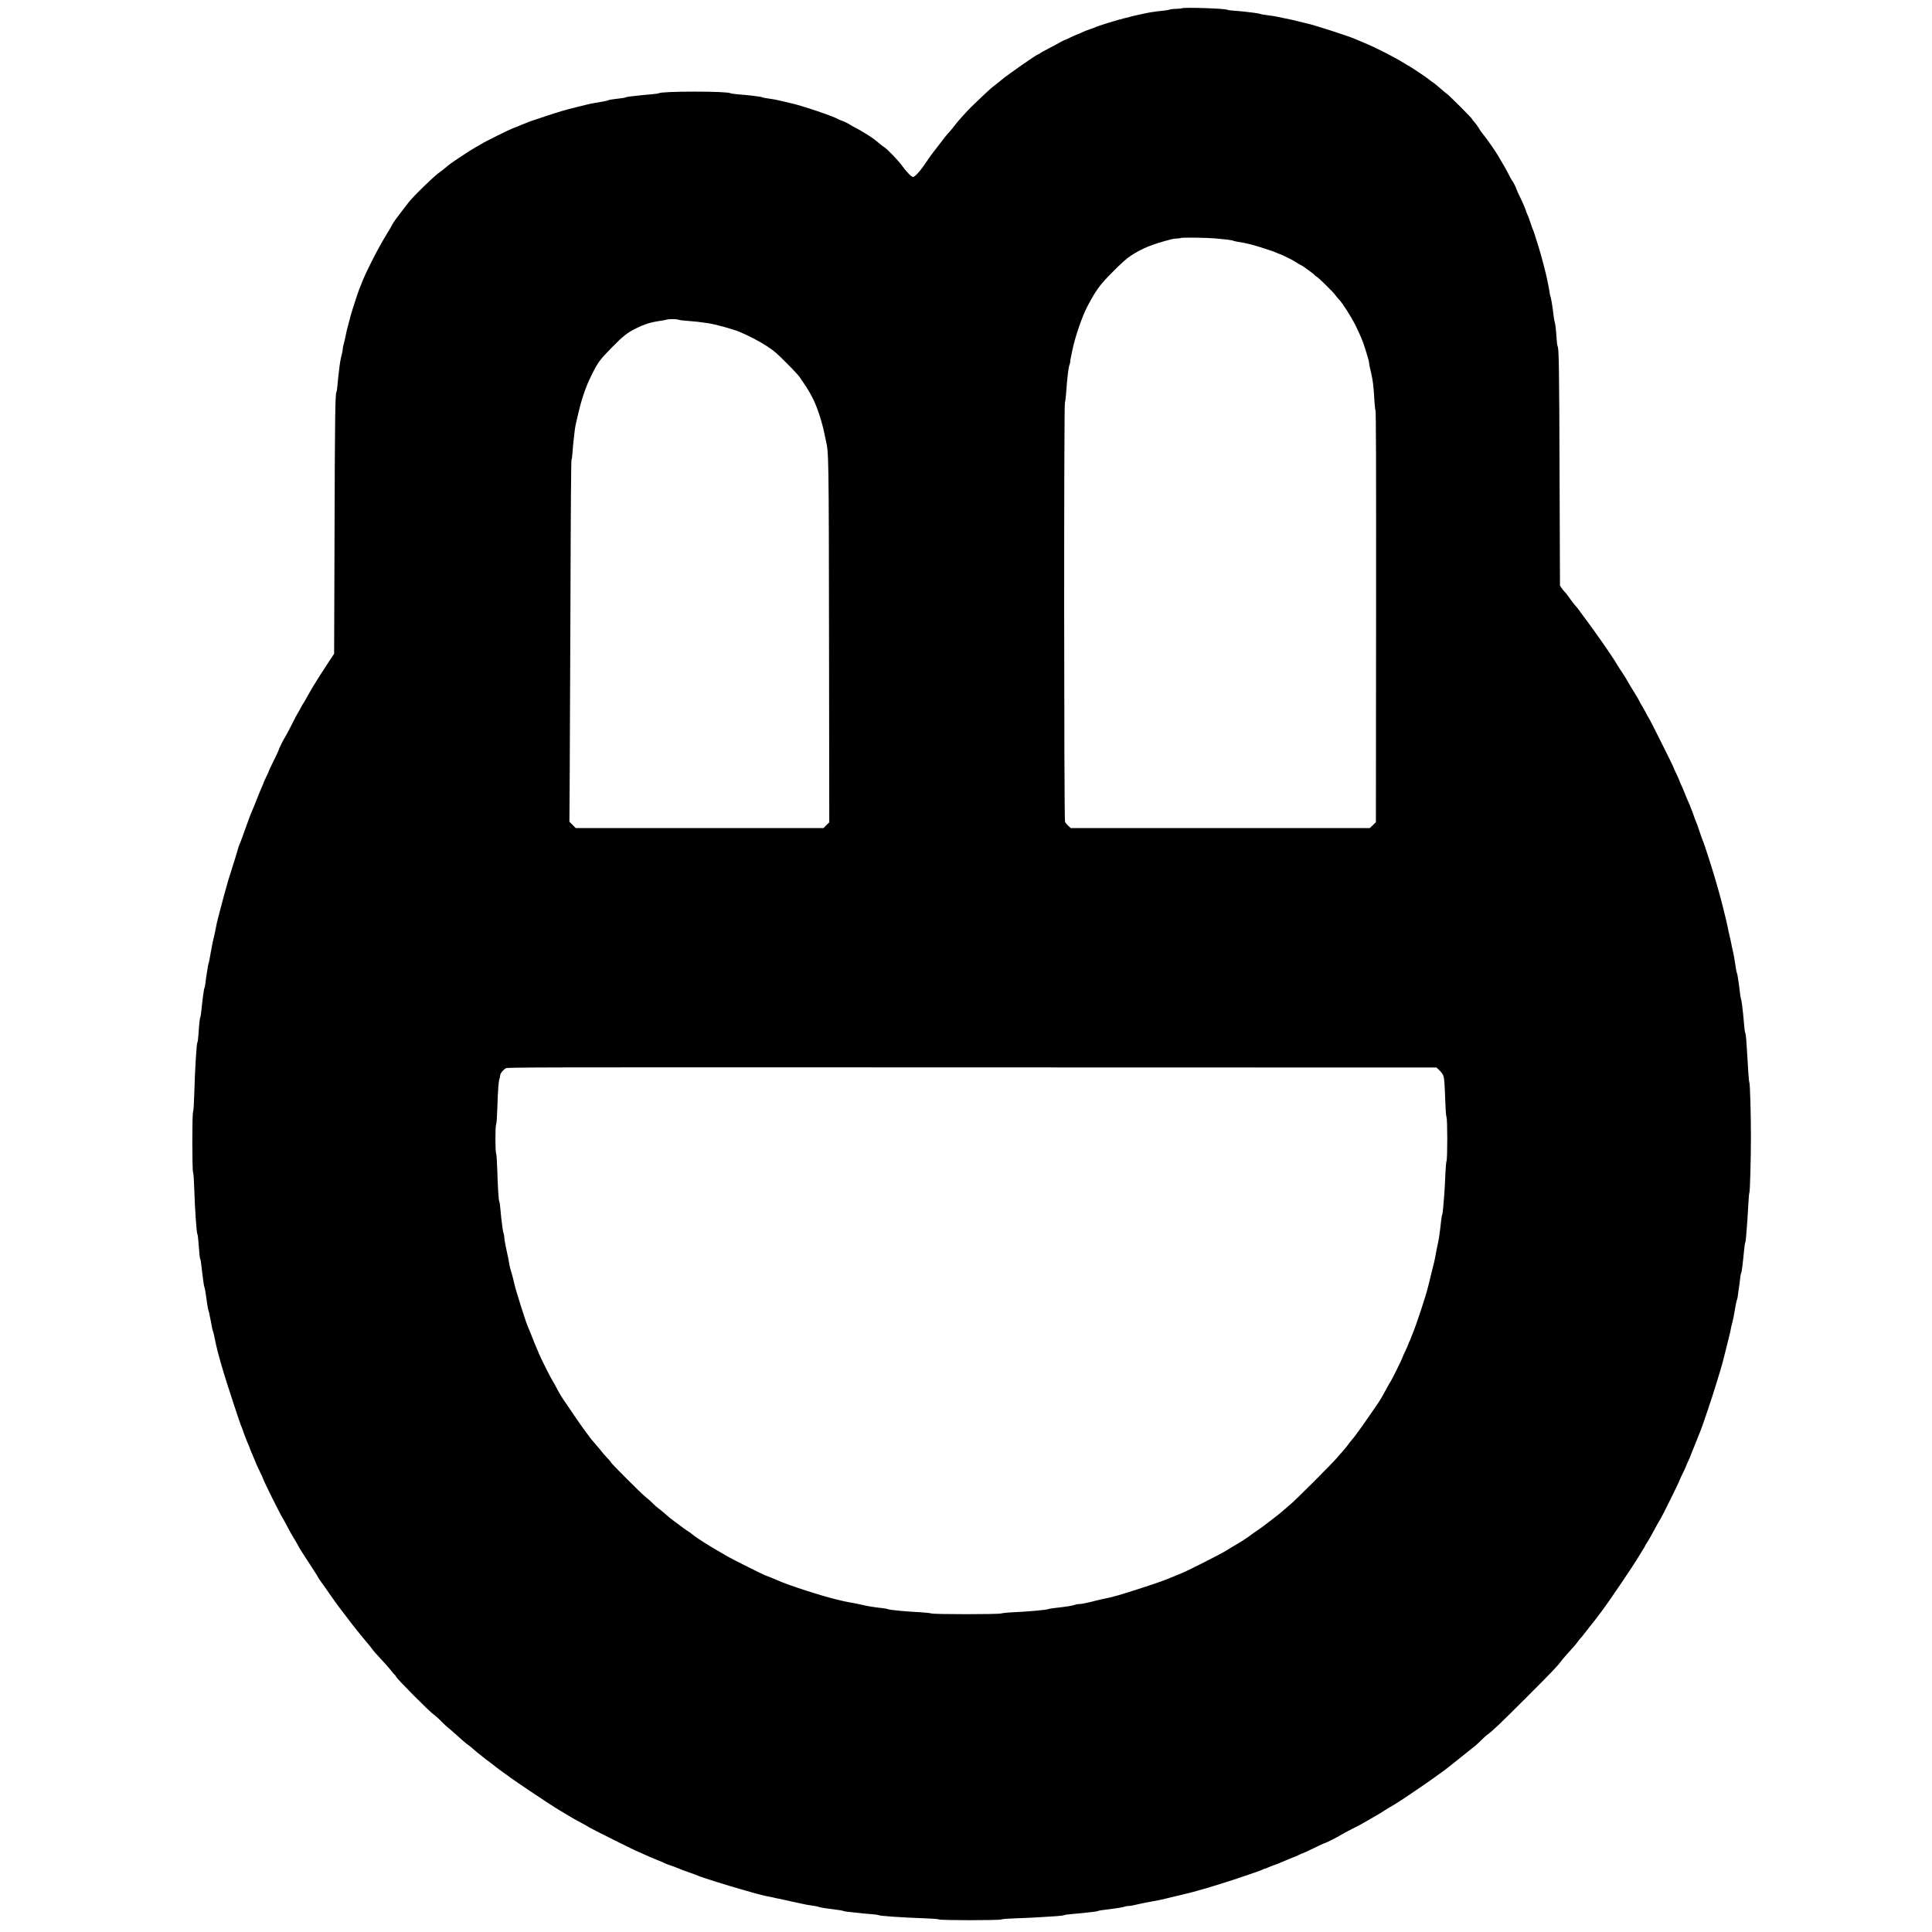 <?xml version="1.0" standalone="no"?>
<!DOCTYPE svg PUBLIC "-//W3C//DTD SVG 20010904//EN"
 "http://www.w3.org/TR/2001/REC-SVG-20010904/DTD/svg10.dtd">
<svg version="1.0" xmlns="http://www.w3.org/2000/svg"
 width="326pt" height="326pt" viewBox="0 0 3264 3264"
 preserveAspectRatio="xMidYMid meet">

<g transform="translate(0,3264) scale(0.1,-0.1)"
fill="#000000" stroke="none">
<path d="M19965 32500 c-11 -5 -55 -9 -97 -9 -42 -1 -89 -6 -105 -12 -15 -7
-66 -15 -113 -20 -133 -12 -254 -32 -360 -57 -25 -6 -70 -16 -100 -22 -30 -7
-75 -17 -100 -25 -25 -7 -70 -18 -100 -25 -92 -20 -466 -136 -485 -150 -5 -4
-48 -20 -95 -35 -47 -16 -103 -38 -125 -50 -22 -12 -58 -28 -80 -35 -22 -7
-74 -30 -115 -50 -41 -21 -86 -41 -100 -45 -14 -4 -50 -22 -80 -40 -30 -18
-112 -62 -182 -98 -70 -36 -140 -74 -156 -86 -17 -12 -33 -21 -36 -21 -22 0
-503 -336 -620 -433 -38 -32 -82 -67 -153 -122 -31 -24 -258 -236 -351 -328
-80 -79 -227 -243 -271 -302 -29 -38 -77 -97 -107 -130 -54 -60 -64 -73 -188
-235 -36 -47 -74 -96 -85 -110 -22 -28 -85 -117 -162 -230 -66 -97 -147 -180
-175 -180 -25 0 -120 97 -184 190 -54 78 -251 283 -300 312 -19 12 -54 38 -76
57 -95 82 -130 107 -289 204 -22 14 -76 44 -120 67 -44 23 -84 45 -90 50 -24
18 -103 58 -140 70 -22 7 -49 18 -60 25 -79 49 -642 239 -810 273 -27 6 -90
20 -140 33 -99 24 -157 35 -256 48 -37 5 -72 12 -79 16 -19 12 -211 36 -420
52 -58 5 -112 13 -120 18 -24 16 -274 27 -605 27 -331 0 -581 -11 -605 -27 -8
-5 -62 -13 -120 -18 -100 -8 -165 -14 -346 -35 -44 -5 -87 -12 -94 -17 -12 -7
-50 -13 -216 -33 -39 -5 -77 -13 -85 -18 -8 -4 -34 -11 -59 -15 -41 -7 -103
-18 -220 -39 -53 -10 -409 -99 -495 -125 -103 -30 -518 -167 -550 -180 -39
-17 -225 -92 -290 -117 -70 -27 -471 -226 -520 -259 -22 -14 -64 -39 -94 -54
-57 -28 -389 -247 -455 -299 -21 -17 -57 -47 -80 -66 -22 -20 -54 -44 -71 -55
-77 -47 -453 -411 -532 -515 -23 -30 -58 -75 -77 -100 -121 -155 -176 -231
-199 -275 -13 -28 -53 -96 -88 -152 -150 -240 -379 -692 -441 -868 -6 -16 -18
-48 -28 -70 -20 -44 -133 -396 -149 -460 -5 -22 -20 -80 -34 -130 -14 -49 -30
-114 -36 -142 -6 -29 -16 -77 -22 -105 -6 -29 -17 -76 -25 -104 -8 -28 -14
-60 -14 -72 0 -22 -9 -68 -32 -159 -6 -27 -15 -79 -20 -118 -4 -38 -12 -106
-18 -150 -5 -44 -14 -125 -18 -180 -4 -55 -12 -107 -17 -115 -22 -34 -27 -379
-33 -2355 l-7 -2070 -96 -145 c-94 -142 -202 -311 -247 -387 -12 -21 -38 -65
-58 -98 -20 -33 -52 -89 -71 -125 -19 -36 -41 -72 -47 -80 -7 -8 -27 -44 -46
-80 -18 -36 -38 -72 -45 -80 -7 -8 -52 -94 -100 -190 -48 -96 -100 -193 -114
-215 -30 -44 -105 -195 -116 -235 -4 -13 -40 -90 -80 -170 -40 -80 -76 -156
-80 -170 -4 -14 -24 -59 -45 -100 -20 -41 -41 -86 -45 -100 -4 -14 -20 -52
-35 -85 -15 -33 -53 -125 -84 -205 -31 -80 -63 -158 -71 -175 -26 -56 -83
-209 -165 -440 -21 -60 -45 -124 -54 -140 -8 -17 -22 -60 -31 -95 -9 -36 -47
-159 -84 -275 -62 -191 -88 -277 -126 -420 -7 -27 -22 -81 -33 -120 -21 -75
-48 -178 -62 -235 -5 -19 -19 -73 -31 -120 -12 -47 -25 -105 -29 -130 -7 -43
-29 -145 -52 -240 -6 -25 -15 -67 -19 -95 -5 -27 -13 -72 -19 -100 -5 -27 -14
-76 -19 -107 -5 -32 -13 -62 -16 -69 -4 -6 -11 -41 -16 -78 -5 -36 -14 -91
-19 -121 -6 -30 -14 -89 -18 -131 -5 -42 -12 -81 -17 -88 -10 -17 -34 -194
-53 -386 -4 -50 -12 -97 -17 -105 -9 -15 -22 -129 -33 -310 -4 -58 -11 -112
-17 -120 -15 -22 -41 -454 -53 -880 -5 -170 -12 -275 -20 -293 -17 -41 -17
-984 0 -1024 8 -18 15 -119 20 -278 11 -345 38 -742 53 -765 5 -8 13 -64 17
-125 15 -206 24 -290 33 -304 5 -8 13 -53 17 -100 9 -82 14 -124 36 -287 5
-40 13 -77 17 -84 4 -7 12 -44 17 -84 23 -173 45 -303 53 -316 4 -6 11 -35 15
-63 5 -29 14 -72 20 -97 5 -25 14 -70 19 -100 5 -30 13 -66 19 -80 6 -14 15
-52 22 -85 35 -183 78 -349 168 -645 61 -201 272 -844 286 -870 7 -14 19 -43
26 -65 18 -58 78 -213 101 -261 10 -22 19 -44 19 -48 0 -4 6 -22 14 -39 8 -18
27 -61 41 -97 15 -36 38 -92 52 -125 13 -33 44 -98 67 -145 24 -47 49 -103 56
-125 16 -50 295 -609 324 -650 11 -16 46 -79 77 -140 31 -60 80 -148 109 -195
29 -47 62 -103 73 -125 21 -44 88 -150 244 -387 56 -87 103 -161 103 -165 0
-5 18 -31 39 -60 22 -28 71 -98 110 -155 39 -57 95 -137 125 -178 30 -41 63
-86 73 -100 16 -22 133 -176 229 -300 19 -25 53 -68 77 -97 23 -28 62 -77 87
-108 25 -31 66 -80 91 -108 25 -29 56 -68 69 -87 22 -33 65 -81 246 -278 39
-42 81 -93 94 -112 13 -19 32 -41 42 -48 10 -7 25 -28 34 -45 22 -43 555 -579
624 -627 30 -21 91 -75 135 -121 44 -45 96 -93 115 -107 19 -14 70 -58 112
-97 132 -120 192 -171 228 -195 19 -13 55 -42 80 -65 25 -23 57 -50 71 -61 15
-10 57 -44 95 -75 38 -30 89 -70 114 -87 25 -18 70 -53 100 -78 30 -24 93 -71
140 -104 47 -32 105 -75 130 -94 45 -36 614 -416 732 -490 59 -37 194 -118
325 -195 32 -18 96 -53 141 -77 46 -24 96 -52 110 -63 34 -23 798 -405 832
-415 14 -5 61 -25 105 -46 44 -21 134 -60 200 -86 66 -26 129 -53 140 -59 11
-7 38 -18 60 -25 46 -14 206 -75 250 -95 17 -7 73 -27 125 -45 52 -18 113 -40
135 -50 61 -28 498 -165 730 -230 44 -13 116 -33 160 -46 115 -34 242 -65 300
-75 28 -5 68 -13 90 -19 22 -6 63 -15 90 -19 28 -5 88 -18 135 -29 47 -12 112
-26 145 -32 33 -7 78 -16 100 -22 53 -13 126 -26 206 -37 37 -5 72 -12 78 -16
13 -7 99 -23 201 -35 157 -20 209 -28 221 -36 8 -4 54 -12 104 -16 49 -5 126
-13 170 -18 44 -6 130 -14 190 -18 61 -4 117 -12 125 -17 22 -14 400 -41 765
-53 142 -5 241 -12 258 -20 41 -17 1014 -17 1054 0 17 8 118 15 268 20 132 4
305 12 385 18 80 5 201 13 270 17 69 5 132 12 140 18 8 5 60 13 115 17 55 4
138 12 185 17 47 5 124 14 171 19 47 4 91 12 99 17 7 4 47 12 89 17 42 4 103
12 136 17 33 5 92 14 130 19 39 5 83 15 98 21 16 6 44 11 63 11 32 0 65 6 172
31 26 6 67 15 92 20 25 4 72 13 105 20 33 6 80 15 105 19 25 4 101 21 170 38
69 17 195 47 280 67 85 20 193 48 240 62 47 13 121 35 165 47 122 35 530 165
615 196 41 15 127 44 190 65 63 21 124 44 135 51 11 8 26 14 35 14 9 0 33 9
54 20 22 11 69 29 105 41 36 12 94 35 128 51 34 15 64 28 67 28 3 0 29 11 58
24 29 13 64 27 78 31 14 4 51 21 82 36 32 16 62 29 68 29 5 0 88 38 183 85 95
47 178 85 184 85 16 0 229 107 278 140 22 15 108 61 192 103 84 41 196 102
250 135 54 32 123 73 153 89 30 16 89 52 131 79 74 48 93 59 190 115 62 36
471 312 584 393 50 36 123 89 164 117 40 28 81 57 90 65 9 7 34 27 56 44 22
16 65 51 95 75 30 25 87 70 125 100 39 30 95 75 125 100 30 24 78 62 105 84
28 21 79 69 115 106 36 37 85 81 110 97 69 48 227 199 648 620 396 395 540
546 582 608 13 19 55 69 94 112 98 106 168 187 196 228 13 19 36 47 50 61 14
14 37 43 53 65 15 21 50 66 77 99 27 33 75 94 107 135 31 41 82 108 112 148
120 158 548 790 630 932 24 41 57 94 72 117 16 23 29 45 29 50 0 5 12 26 27
48 31 45 79 130 165 290 33 61 65 117 72 125 16 19 312 617 321 650 4 14 29
68 55 120 26 52 51 106 55 120 4 14 20 50 35 82 16 31 31 67 35 80 4 12 13 37
20 53 18 40 93 227 117 290 10 28 23 59 28 70 26 52 215 613 275 815 21 69 52
172 70 230 18 58 44 152 58 210 25 104 48 195 88 353 12 45 25 105 30 132 4
28 15 75 24 105 8 30 20 82 26 115 12 66 21 119 37 208 6 31 14 62 18 69 4 6
11 43 16 82 4 39 13 98 18 131 6 33 14 96 18 141 5 44 12 86 17 93 11 19 25
126 53 412 5 53 13 103 18 110 5 8 12 64 16 124 4 61 12 166 18 235 5 69 13
202 18 295 4 94 12 177 17 185 11 16 26 578 26 955 0 366 -15 889 -26 905 -5
8 -13 83 -18 165 -7 142 -18 302 -34 550 -5 61 -12 117 -18 125 -5 8 -13 60
-17 115 -4 55 -12 138 -17 185 -5 47 -14 124 -19 172 -6 48 -14 92 -18 99 -4
7 -11 46 -16 88 -4 42 -12 103 -17 136 -5 33 -14 92 -19 131 -5 40 -13 77 -17
83 -7 12 -12 43 -35 191 -14 90 -27 158 -39 205 -6 22 -15 67 -21 100 -6 33
-20 98 -32 145 -12 47 -25 108 -29 135 -8 52 -118 495 -143 575 -7 25 -21 74
-31 110 -48 179 -216 710 -248 780 -11 25 -39 105 -63 179 -24 73 -48 139 -53
145 -4 6 -21 49 -36 96 -15 47 -31 90 -35 95 -4 6 -13 28 -20 50 -7 22 -19 51
-26 65 -12 23 -39 88 -86 205 -10 28 -32 77 -48 110 -15 33 -31 71 -35 85 -5
14 -25 59 -45 100 -21 41 -41 86 -45 100 -10 34 -404 821 -420 840 -7 8 -32
53 -56 100 -24 47 -54 101 -67 120 -13 19 -30 51 -39 70 -9 19 -30 58 -48 85
-40 63 -153 250 -174 290 -9 17 -51 82 -94 146 -42 64 -77 119 -77 123 0 8
-218 330 -295 436 -30 41 -73 102 -96 135 -23 33 -67 93 -98 134 -31 40 -69
93 -86 116 -43 62 -85 116 -116 150 -28 31 -43 50 -115 152 -23 32 -49 65 -59
73 -9 8 -31 34 -48 59 l-32 46 -7 1895 c-6 1806 -11 2116 -33 2150 -5 8 -13
67 -17 130 -10 153 -23 263 -32 279 -4 6 -12 49 -17 94 -17 150 -45 323 -56
340 -3 4 -9 36 -14 70 -5 34 -13 82 -19 107 -6 25 -14 68 -19 95 -15 86 -108
442 -149 569 -22 66 -49 155 -62 196 -12 41 -26 80 -30 85 -4 6 -24 62 -45
125 -21 63 -42 120 -46 126 -5 6 -15 31 -23 55 -20 63 -67 171 -113 264 -22
44 -46 97 -52 117 -14 43 -56 126 -76 148 -7 8 -32 53 -55 100 -23 47 -70 131
-104 188 -33 56 -68 115 -76 129 -42 76 -205 307 -287 407 -8 10 -29 42 -45
70 -17 28 -48 70 -69 93 -22 24 -39 47 -39 51 0 13 -371 384 -417 419 -21 15
-61 48 -89 73 -77 68 -135 115 -179 144 -22 15 -42 31 -45 35 -6 10 -337 231
-346 231 -3 0 -29 15 -57 33 -157 101 -520 286 -697 356 -58 23 -127 53 -155
65 -85 40 -664 227 -795 257 -30 7 -86 20 -125 30 -87 23 -182 45 -260 59 -33
6 -80 16 -105 22 -44 11 -81 17 -226 36 -40 5 -77 13 -83 16 -6 4 -48 12 -94
18 -45 5 -116 14 -157 19 -41 5 -124 13 -185 17 -60 4 -117 12 -125 17 -32 21
-723 44 -765 25z m570 -3888 c172 -15 283 -29 297 -38 7 -4 37 -12 68 -17 108
-17 146 -25 235 -47 100 -25 414 -127 430 -140 6 -4 28 -13 50 -20 52 -17 229
-105 280 -140 22 -15 56 -35 75 -44 19 -9 55 -32 80 -51 25 -19 71 -53 103
-75 31 -23 57 -44 57 -48 0 -4 15 -16 33 -26 42 -25 280 -259 318 -313 17 -24
45 -58 63 -75 56 -56 208 -296 283 -448 74 -150 128 -281 158 -385 10 -33 28
-94 41 -135 13 -41 24 -85 24 -97 0 -21 7 -59 32 -163 32 -135 44 -237 57
-465 4 -82 13 -163 19 -180 9 -23 12 -857 10 -3493 l-3 -3463 -52 -50 -52 -49
-2525 0 -2526 0 -41 38 c-23 20 -48 51 -56 69 -18 44 -20 7027 -2 7083 7 19
16 89 20 155 19 266 41 451 59 485 5 10 10 30 10 44 0 14 4 45 10 68 5 24 16
79 25 123 50 241 165 578 262 760 142 268 211 361 418 568 153 154 235 227
304 273 196 129 364 198 697 283 23 6 63 11 90 12 27 0 58 4 69 9 24 11 428 5
580 -8z m-9075 -1373 c19 -7 89 -16 155 -20 113 -8 199 -17 340 -38 126 -18
422 -99 540 -148 151 -62 358 -171 478 -252 111 -75 161 -118 314 -273 101
-100 199 -205 218 -233 159 -226 231 -354 298 -530 50 -130 104 -318 127 -440
6 -33 16 -80 22 -105 49 -199 50 -241 54 -3434 l4 -3019 -49 -48 -48 -49
-2093 0 -2093 0 -54 54 -53 53 5 789 c3 434 8 1806 13 3049 4 1443 11 2265 17
2275 5 8 13 65 17 125 4 61 12 151 18 200 5 50 14 124 19 165 5 41 13 95 20
120 6 25 22 95 36 155 62 268 127 462 223 655 113 230 140 266 352 483 179
183 256 245 395 314 152 76 255 109 425 133 36 5 79 13 95 18 42 14 163 14
205 1z m12850 -12674 c73 -71 84 -97 93 -220 4 -60 11 -209 15 -330 5 -134 12
-231 20 -248 17 -40 17 -704 0 -744 -7 -16 -15 -112 -20 -233 -4 -113 -12
-254 -17 -315 -6 -60 -14 -162 -18 -225 -5 -63 -13 -121 -17 -129 -5 -8 -13
-51 -18 -95 -8 -79 -19 -170 -36 -291 -5 -33 -14 -80 -20 -105 -12 -51 -25
-116 -42 -210 -6 -36 -17 -90 -25 -120 -8 -30 -21 -82 -29 -115 -8 -33 -23
-94 -33 -135 -11 -41 -25 -100 -32 -130 -35 -155 -214 -696 -275 -835 -8 -16
-17 -41 -21 -55 -4 -14 -13 -34 -20 -45 -6 -11 -18 -38 -25 -60 -7 -22 -30
-74 -50 -115 -21 -41 -41 -86 -45 -100 -10 -36 -175 -369 -199 -405 -12 -16
-44 -73 -72 -125 -87 -162 -111 -202 -173 -290 -33 -47 -101 -146 -152 -220
-50 -74 -117 -168 -148 -209 -31 -40 -62 -83 -70 -95 -8 -11 -29 -37 -46 -56
-18 -19 -42 -51 -55 -70 -13 -19 -44 -58 -69 -87 -25 -28 -80 -91 -121 -139
-97 -113 -682 -698 -789 -789 -45 -38 -108 -92 -140 -120 -31 -27 -77 -65
-102 -83 -24 -17 -87 -66 -139 -107 -52 -41 -126 -96 -165 -122 -38 -25 -102
-70 -142 -100 -61 -46 -174 -118 -288 -183 -16 -10 -68 -41 -115 -70 -90 -56
-633 -331 -735 -373 -33 -13 -98 -40 -145 -60 -147 -62 -258 -102 -495 -179
-425 -139 -527 -168 -730 -208 -33 -7 -80 -18 -105 -25 -25 -8 -70 -18 -100
-25 -30 -6 -74 -15 -98 -21 -23 -5 -58 -9 -76 -9 -19 0 -47 -5 -63 -11 -47
-18 -137 -32 -359 -57 -44 -5 -87 -13 -95 -17 -20 -13 -329 -41 -589 -53 -96
-4 -188 -14 -203 -20 -40 -17 -1144 -17 -1184 0 -15 6 -98 15 -183 20 -248 12
-527 39 -549 52 -7 5 -47 12 -89 17 -155 17 -254 34 -352 57 -25 6 -71 16
-102 22 -119 21 -174 32 -213 41 -22 6 -58 14 -80 19 -254 57 -861 253 -1040
336 -48 22 -112 48 -200 81 -51 19 -553 271 -627 314 -31 19 -80 48 -109 64
-29 17 -65 37 -79 45 -14 9 -65 39 -113 68 -115 68 -288 184 -322 217 -16 14
-31 25 -35 25 -6 0 -159 110 -200 143 -8 7 -31 23 -50 37 -39 27 -105 81 -183
151 -29 25 -68 56 -87 69 -19 13 -62 51 -95 85 -33 34 -85 80 -115 102 -61 45
-590 574 -590 589 0 6 -29 41 -65 78 -36 37 -78 84 -92 105 -15 20 -48 60 -73
88 -98 114 -121 141 -143 174 -13 19 -31 43 -40 54 -31 38 -217 303 -264 378
-18 28 -56 83 -84 122 -60 84 -107 161 -164 271 -23 45 -51 94 -62 110 -24 34
-217 419 -228 455 -4 13 -18 47 -31 74 -12 28 -32 73 -42 100 -55 140 -105
264 -121 300 -30 68 -192 579 -219 695 -6 25 -18 75 -27 113 -9 37 -23 86 -31
110 -9 23 -20 67 -25 97 -19 106 -26 145 -37 190 -6 25 -16 72 -22 105 -6 33
-15 79 -20 103 -6 23 -10 58 -10 76 0 19 -5 47 -11 63 -6 15 -16 64 -21 108
-5 44 -14 114 -19 155 -5 41 -12 118 -17 170 -4 52 -11 102 -17 110 -11 18
-24 214 -34 540 -4 135 -12 250 -19 270 -17 49 -16 458 0 497 8 18 15 117 20
268 9 298 21 462 36 498 7 16 12 41 12 57 0 33 46 92 95 122 29 17 287 18
7877 15 l7847 -2 41 -40z"/>
</g>
</svg>
